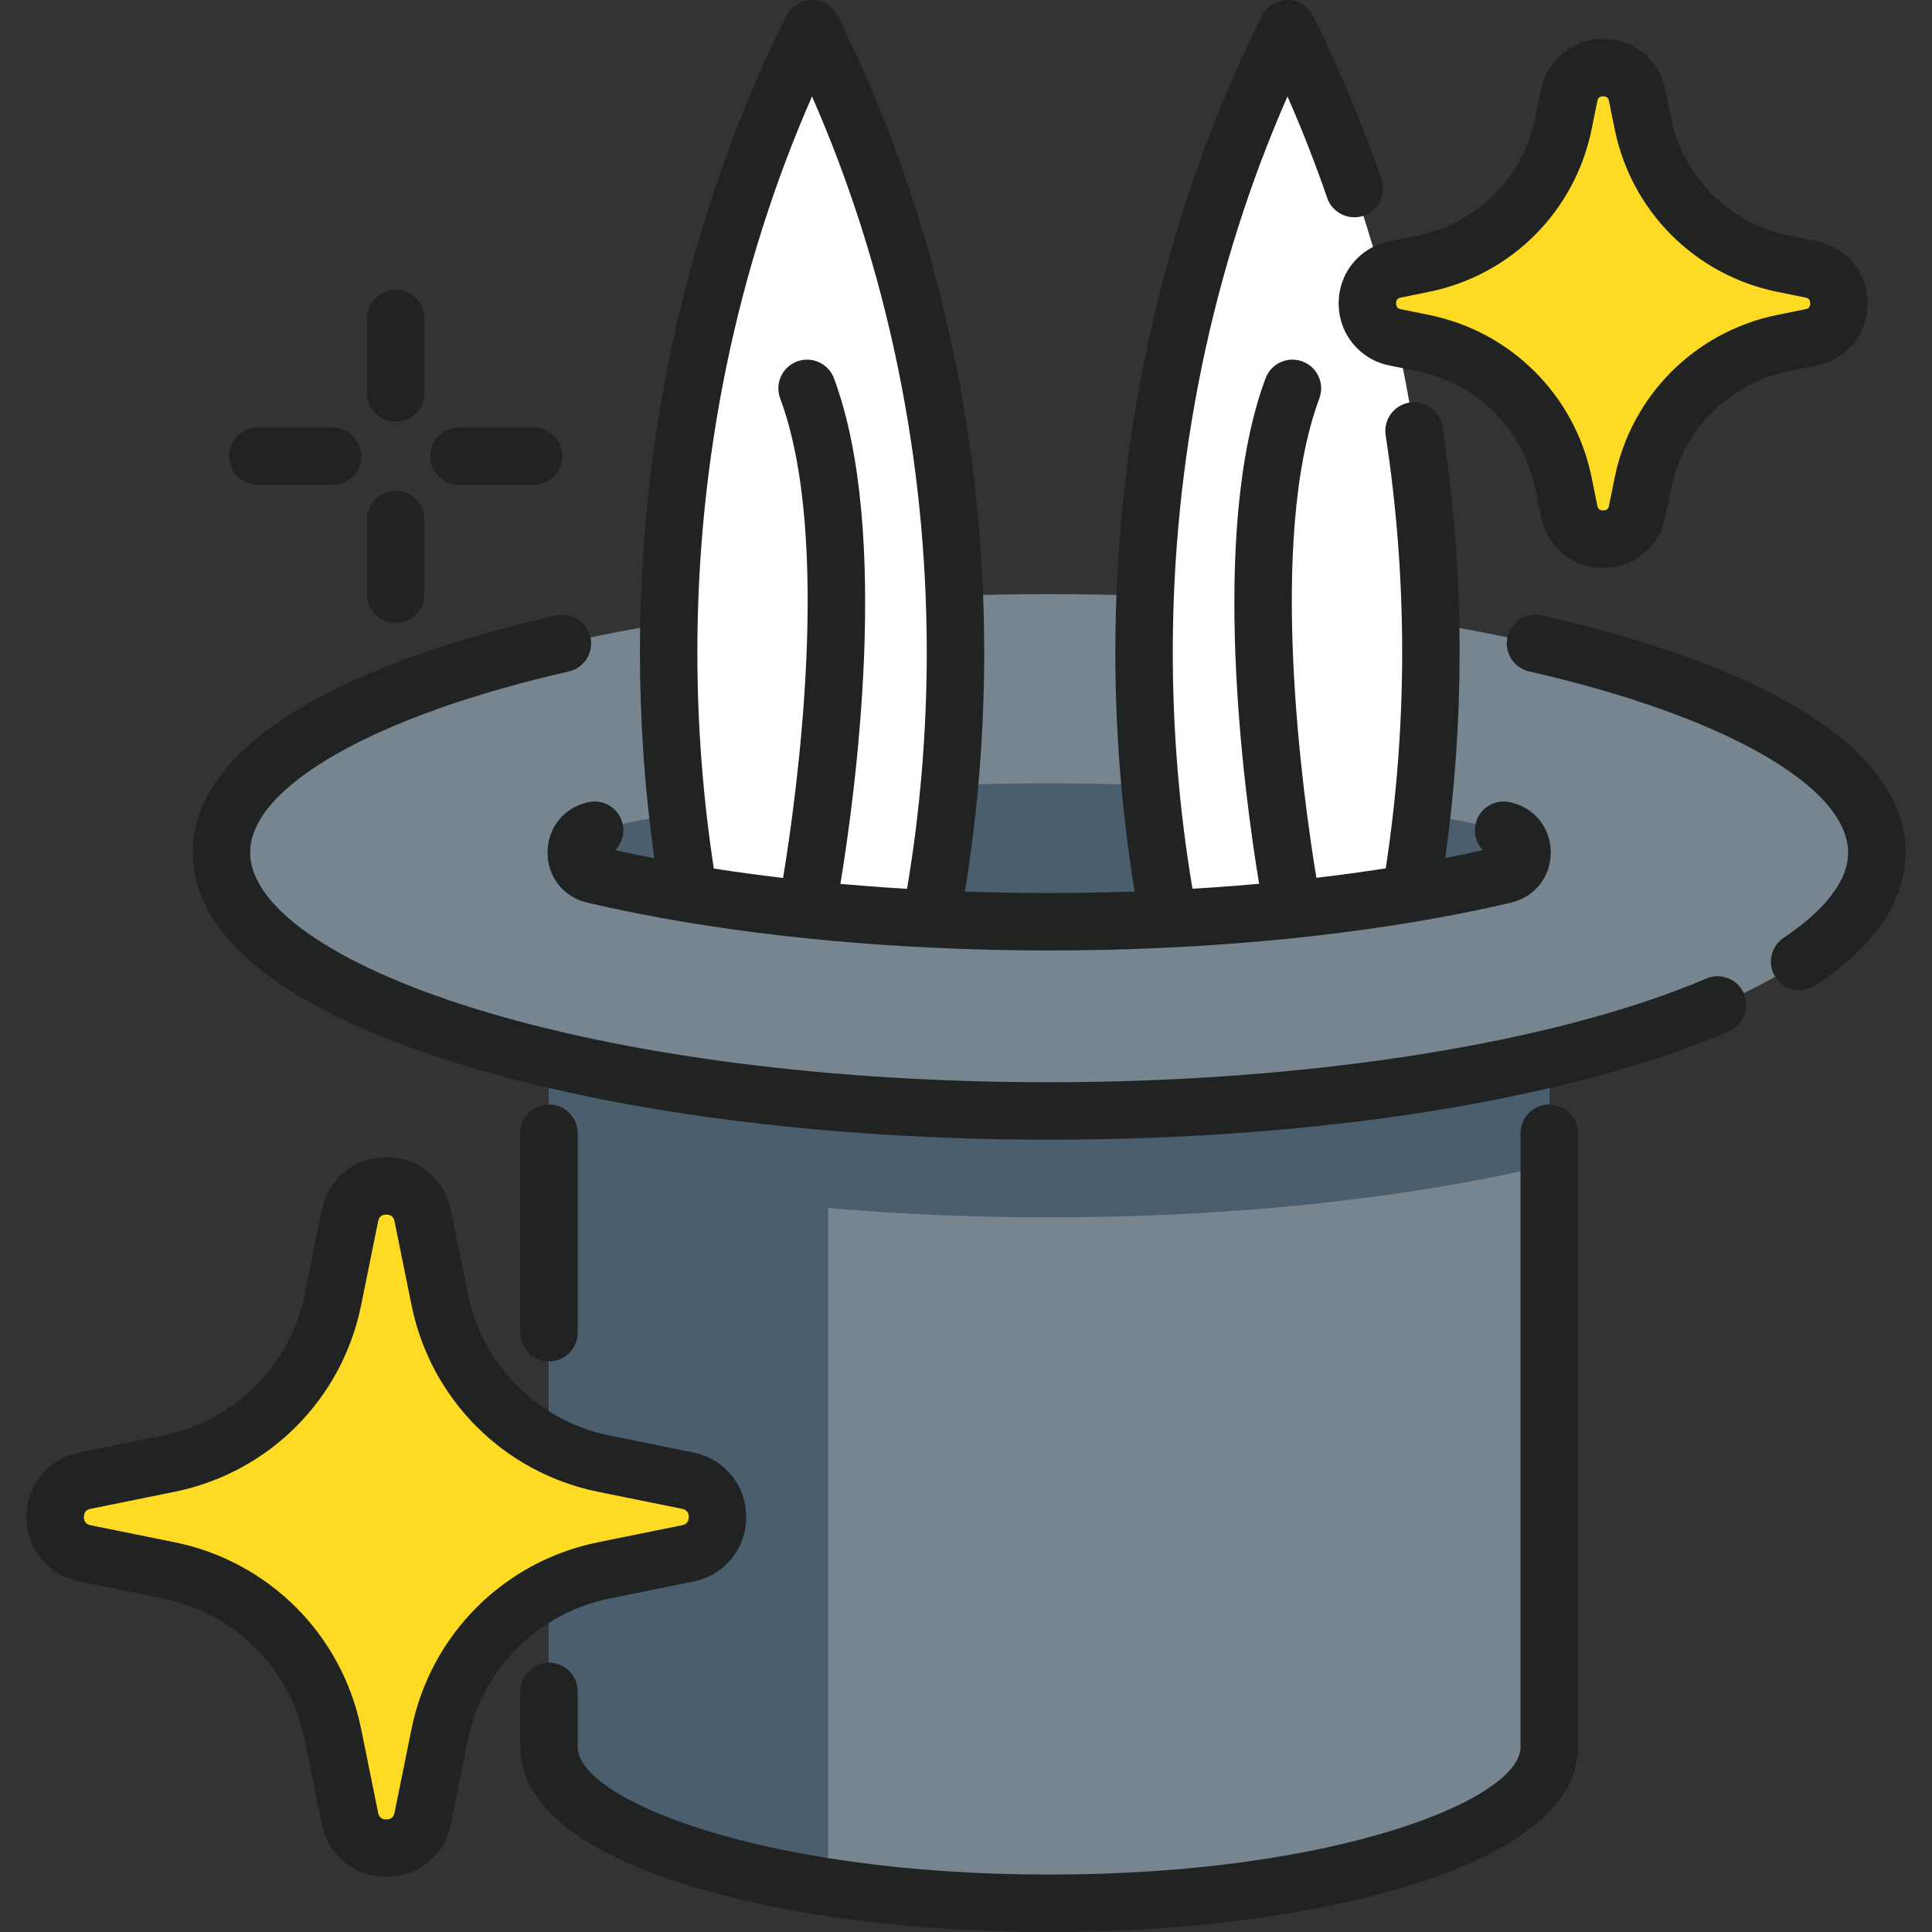 <svg width="152" height="152" viewBox="0 0 152 152" fill="none" xmlns="http://www.w3.org/2000/svg">
<rect x="0" y="0" width="152" height="152" fill="#333333" stroke="none"/>
<g clip-path="url(#clip0)">
<path d="M121.888 83.407V137.455C121.888 144.241 104.271 149.74 82.54 149.74C76.3 149.74 70.397 149.285 65.156 148.478C52.143 146.476 43.193 142.293 43.193 137.455V83.838L65.156 83.718L121.888 83.407Z" fill="#768590"/>
<path d="M65.155 83.718V148.477C52.142 146.476 43.193 142.293 43.193 137.455V83.838L65.155 83.718Z" fill="#4A5E6E"/>
<path d="M121.888 83.407V91.646C110.959 94.238 97.326 95.776 82.54 95.776C67.754 95.776 54.122 94.237 43.193 91.646V83.837L65.155 83.718L121.888 83.407Z" fill="#4A5E6E"/>
<path d="M82.538 87.406C118.502 87.406 147.657 78.303 147.657 67.074C147.657 55.845 118.502 46.742 82.538 46.742C46.574 46.742 17.419 55.845 17.419 67.074C17.419 78.303 46.574 87.406 82.538 87.406Z" fill="#768590"/>
<path d="M82.54 72.52C69.593 72.52 56.895 71.21 46.784 68.829C46.759 68.824 46.735 68.818 46.71 68.812C44.88 68.38 44.88 65.766 46.71 65.334C46.735 65.328 46.759 65.322 46.784 65.317C56.895 62.936 69.593 61.625 82.54 61.625C95.487 61.625 108.185 62.936 118.296 65.317C118.32 65.322 118.345 65.328 118.369 65.334C120.2 65.766 120.2 68.379 118.369 68.812C118.345 68.818 118.321 68.824 118.296 68.829C108.185 71.209 95.487 72.52 82.54 72.52Z" fill="#4A5E6E"/>
<path d="M112.574 51.324C112.574 57.812 112.032 64.155 110.999 70.288C108.541 70.701 105.984 71.062 103.351 71.363C100.818 71.655 98.216 71.893 95.565 72.074C94.363 72.158 93.152 72.231 91.935 72.288C90.673 65.534 90.008 58.519 90.008 51.323C90.008 33.441 94.119 16.684 101.291 2.259C108.463 16.684 112.574 33.441 112.574 51.324Z" fill="white"/>
<path d="M75.173 51.324C75.173 58.52 74.507 65.538 73.242 72.291C71.989 72.234 70.745 72.159 69.513 72.074C66.862 71.894 64.26 71.656 61.726 71.364C59.13 71.062 56.609 70.713 54.184 70.304C53.148 64.168 52.605 57.818 52.605 51.324C52.605 33.441 56.714 16.685 63.886 2.26C71.058 16.684 75.173 33.441 75.173 51.324Z" fill="white"/>
<path d="M140.286 26.989L142.493 26.541C145.407 25.95 145.407 21.786 142.493 21.196L140.286 20.748C134.724 19.62 130.377 15.273 129.25 9.712L128.802 7.504C128.211 4.591 124.047 4.591 123.456 7.504L123.009 9.712C121.881 15.274 117.534 19.621 111.973 20.748L109.765 21.196C106.851 21.786 106.851 25.951 109.765 26.541L111.973 26.989C117.535 28.117 121.881 32.464 123.009 38.025L123.456 40.233C124.047 43.146 128.211 43.146 128.802 40.233L129.25 38.025C130.377 32.464 134.724 28.117 140.286 26.989Z" fill="#FDDA24"/>
<path d="M47.505 123.55L54.109 122.211C57.226 121.579 57.226 117.124 54.109 116.492L47.505 115.153C40.998 113.834 35.913 108.748 34.593 102.241L33.254 95.637C32.622 92.52 28.166 92.52 27.535 95.637L26.196 102.241C24.877 108.748 19.791 113.833 13.283 115.153L6.68 116.492C3.562 117.124 3.562 121.579 6.68 122.211L13.283 123.55C19.791 124.869 24.876 129.956 26.196 136.462L27.535 143.066C28.167 146.183 32.622 146.183 33.254 143.066L34.593 136.462C35.912 129.956 40.998 124.869 47.505 123.55Z" fill="#FDDA24"/>
<path d="M31.132 33.182C32.38 33.182 33.391 32.171 33.391 30.923V25.05C33.391 23.802 32.38 22.791 31.132 22.791C29.884 22.791 28.873 23.802 28.873 25.05V30.923C28.873 32.17 29.884 33.182 31.132 33.182Z" fill="#212322"/>
<path d="M31.132 48.995C32.38 48.995 33.391 47.984 33.391 46.736V40.863C33.391 39.615 32.38 38.603 31.132 38.603C29.884 38.603 28.873 39.615 28.873 40.863V46.736C28.873 47.984 29.884 48.995 31.132 48.995Z" fill="#212322"/>
<path d="M36.102 38.152H41.975C43.223 38.152 44.234 37.141 44.234 35.893C44.234 34.645 43.223 33.633 41.975 33.633H36.102C34.854 33.633 33.842 34.645 33.842 35.893C33.842 37.141 34.854 38.152 36.102 38.152Z" fill="#212322"/>
<path d="M20.288 38.152H26.162C27.41 38.152 28.421 37.141 28.421 35.893C28.421 34.645 27.41 33.633 26.162 33.633H20.288C19.041 33.633 18.029 34.645 18.029 35.893C18.029 37.141 19.041 38.152 20.288 38.152Z" fill="#212322"/>
<path d="M134.244 76.986C122.275 82.095 102.946 85.145 82.539 85.145C65.368 85.145 49.254 83.067 37.167 79.293C26.217 75.874 19.68 71.306 19.68 67.072C19.68 61.882 29.52 56.291 44.749 52.828C45.966 52.552 46.728 51.341 46.451 50.125C46.175 48.908 44.963 48.147 43.748 48.422C25.314 52.613 15.163 59.237 15.163 67.072C15.163 71.672 18.747 78.274 35.821 83.606C48.332 87.512 64.924 89.663 82.54 89.663C103.838 89.663 123.331 86.557 136.018 81.142C137.166 80.652 137.699 79.325 137.209 78.177C136.719 77.03 135.392 76.497 134.244 76.986Z" fill="#212322"/>
<path d="M121.308 48.418C120.091 48.14 118.881 48.904 118.604 50.12C118.328 51.337 119.09 52.547 120.307 52.824C135.549 56.286 145.399 61.879 145.399 67.073C145.399 69.812 142.641 72.233 140.327 73.781C139.29 74.475 139.012 75.879 139.706 76.915C140.142 77.566 140.857 77.918 141.586 77.918C142.017 77.918 142.454 77.794 142.84 77.536C147.536 74.394 149.917 70.873 149.917 67.073C149.917 59.233 139.757 52.608 121.308 48.418Z" fill="#212322"/>
<path d="M121.887 86.893C120.639 86.893 119.628 87.905 119.628 89.153V137.455C119.628 141.543 105.18 147.482 82.54 147.482C59.9 147.482 45.452 141.543 45.452 137.455V133.066C45.452 131.819 44.441 130.807 43.193 130.807C41.945 130.807 40.934 131.819 40.934 133.066V137.455C40.934 141.871 45.467 145.621 54.044 148.299C61.688 150.686 71.808 152 82.54 152C93.272 152 103.392 150.686 111.035 148.299C119.612 145.621 124.146 141.871 124.146 137.455V89.152C124.146 87.904 123.135 86.893 121.887 86.893Z" fill="#212322"/>
<path d="M45.452 104.849V89.153C45.452 87.905 44.441 86.893 43.193 86.893C41.945 86.893 40.934 87.905 40.934 89.153V104.849C40.934 106.097 41.945 107.109 43.193 107.109C44.441 107.109 45.452 106.097 45.452 104.849Z" fill="#212322"/>
<path d="M43.079 67.072C43.079 68.987 44.329 70.569 46.163 71.003L46.236 71.022C46.246 71.024 46.256 71.027 46.266 71.029C48.624 71.584 51.163 72.089 53.808 72.53C56.167 72.929 58.744 73.291 61.468 73.607C64.036 73.903 66.691 74.146 69.359 74.328C70.75 74.423 71.987 74.495 73.129 74.547C76.195 74.701 79.362 74.779 82.541 74.779C85.712 74.779 88.91 74.7 92.042 74.545C93.236 74.488 94.474 74.416 95.719 74.328C98.388 74.146 101.043 73.904 103.609 73.608C106.239 73.307 108.851 72.94 111.373 72.516C111.378 72.515 111.381 72.514 111.386 72.514C111.395 72.512 111.404 72.511 111.413 72.509C113.988 72.076 116.478 71.579 118.815 71.029C118.826 71.027 118.836 71.024 118.846 71.022L118.891 71.01C120.753 70.569 122.004 68.987 122.004 67.072C122.004 65.158 120.753 63.575 118.919 63.141C118.864 63.127 118.735 63.095 118.572 63.075C117.335 62.924 116.207 63.806 116.056 65.044C115.97 65.746 116.217 66.412 116.671 66.885C115.707 67.1 114.718 67.306 113.709 67.502C114.453 62.177 114.835 56.75 114.835 51.323C114.835 45.359 114.38 39.382 113.483 33.558C113.293 32.325 112.14 31.479 110.906 31.669C109.673 31.859 108.828 33.012 109.017 34.246C109.879 39.842 110.316 45.588 110.316 51.323C110.316 57.032 109.878 62.74 109.023 68.317C107.234 68.596 105.408 68.845 103.567 69.061C102.529 62.756 99.668 42.433 103.8 31.343C104.235 30.173 103.641 28.872 102.472 28.437C101.303 28.002 100.002 28.596 99.566 29.765C95.067 41.842 97.916 62.591 99.06 69.53C97.851 69.639 96.632 69.736 95.408 69.82C94.874 69.857 94.344 69.891 93.817 69.922C92.792 63.827 92.268 57.581 92.268 51.322C92.268 36.071 95.377 21.054 101.292 7.587C102.439 10.195 103.485 12.867 104.417 15.572C104.823 16.751 106.109 17.378 107.288 16.972C108.468 16.566 109.095 15.28 108.689 14.1C107.171 9.693 105.363 5.371 103.315 1.252C102.932 0.485 102.148 -0.001 101.291 -0.001C100.434 -0.001 99.65 0.485 99.268 1.253C91.732 16.411 87.749 33.725 87.749 51.323C87.749 57.649 88.26 63.966 89.267 70.139C84.814 70.297 80.293 70.297 75.912 70.142C76.921 63.973 77.432 57.655 77.432 51.323C77.432 33.728 73.448 16.415 65.91 1.252C65.527 0.486 64.744 -1.66027e-05 63.886 -1.66027e-05C63.029 -1.66027e-05 62.245 0.486 61.863 1.253C54.329 16.407 50.347 33.721 50.347 51.324C50.347 56.762 50.729 62.195 51.475 67.521C50.426 67.319 49.402 67.107 48.41 66.885C48.865 66.413 49.111 65.746 49.026 65.045C48.875 63.806 47.748 62.924 46.51 63.075C46.347 63.095 46.219 63.127 46.19 63.135C44.329 63.575 43.079 65.158 43.079 67.072ZM63.886 7.589C69.803 21.058 72.913 36.076 72.913 51.323C72.913 57.589 72.389 63.837 71.362 69.928C70.821 69.896 70.261 69.861 69.666 69.82C68.478 69.739 67.293 69.644 66.118 69.539C67.261 62.608 70.114 41.847 65.614 29.766C65.178 28.597 63.877 28.002 62.708 28.438C61.539 28.873 60.944 30.174 61.38 31.343C65.51 42.431 62.645 62.781 61.609 69.073C59.707 68.848 57.882 68.601 56.161 68.333C55.304 62.757 54.865 57.043 54.865 51.323C54.865 36.07 57.973 21.052 63.886 7.589Z" fill="#212322"/>
<path d="M105.32 23.868C105.32 26.269 106.963 28.278 109.315 28.755L111.523 29.203C116.206 30.152 119.845 33.791 120.794 38.474L121.242 40.682C121.719 43.035 123.729 44.678 126.129 44.677C128.529 44.677 130.539 43.034 131.016 40.682L131.464 38.474C132.413 33.792 136.052 30.153 140.735 29.203L142.943 28.756C145.295 28.279 146.938 26.269 146.938 23.869C146.938 21.468 145.295 19.459 142.943 18.982L140.735 18.534C136.053 17.585 132.413 13.946 131.464 9.263L131.016 7.055C130.539 4.703 128.53 3.06 126.129 3.06C123.729 3.06 121.719 4.703 121.242 7.055L120.795 9.263C119.845 13.946 116.206 17.585 111.524 18.534L109.316 18.982C106.963 19.459 105.32 21.468 105.32 23.868ZM110.213 23.41L112.421 22.962C118.887 21.651 123.911 16.626 125.223 10.16L125.67 7.953C125.695 7.831 125.746 7.577 126.129 7.578C126.512 7.578 126.563 7.831 126.588 7.953L127.035 10.16C128.346 16.626 133.371 21.651 139.837 22.962L142.045 23.41C142.166 23.434 142.42 23.486 142.42 23.868C142.42 24.251 142.166 24.302 142.045 24.327L139.837 24.775C133.371 26.086 128.347 31.11 127.035 37.576L126.588 39.784C126.563 39.906 126.512 40.159 126.129 40.159C125.746 40.159 125.695 39.906 125.67 39.784L125.223 37.576C123.912 31.111 118.887 26.086 112.421 24.775L110.213 24.327C110.091 24.302 109.838 24.251 109.838 23.868C109.838 23.486 110.091 23.434 110.213 23.41Z" fill="#212322"/>
<path d="M54.558 124.425C57 123.93 58.706 121.844 58.706 119.352C58.706 116.859 57 114.773 54.558 114.278L47.955 112.939C42.324 111.797 37.949 107.422 36.807 101.792L35.468 95.188C34.973 92.746 32.887 91.04 30.394 91.04C27.902 91.04 25.816 92.746 25.321 95.188L23.982 101.792C22.84 107.422 18.465 111.797 12.835 112.939L6.231 114.278C3.789 114.773 2.083 116.859 2.083 119.352C2.083 121.844 3.789 123.93 6.231 124.425L12.835 125.764C18.465 126.906 22.84 131.281 23.982 136.912L25.321 143.515C25.816 145.958 27.902 147.663 30.394 147.663C32.886 147.663 34.973 145.957 35.468 143.515L36.807 136.912C37.949 131.281 42.324 126.906 47.955 125.764L54.558 124.425ZM32.379 136.014L31.04 142.617C31.014 142.748 30.933 143.146 30.394 143.146C29.856 143.146 29.775 142.748 29.749 142.617L28.41 136.014C26.907 128.601 21.146 122.839 13.732 121.336L7.129 119.997C6.998 119.971 6.601 119.891 6.601 119.352C6.601 118.813 6.998 118.732 7.129 118.706L13.732 117.367C21.146 115.864 26.907 110.103 28.41 102.689L29.749 96.086C29.775 95.955 29.856 95.558 30.394 95.558C30.933 95.558 31.014 95.955 31.04 96.086L32.379 102.689C33.882 110.103 39.643 115.864 47.057 117.367L53.66 118.706C53.791 118.732 54.188 118.813 54.188 119.352C54.188 119.891 53.791 119.971 53.66 119.997L47.057 121.336C39.643 122.839 33.882 128.601 32.379 136.014Z" fill="#212322"/>
</g>
<defs>
<clipPath id="clip0">
<rect width="152" height="152" fill="white"/>
</clipPath>
</defs>
</svg>

